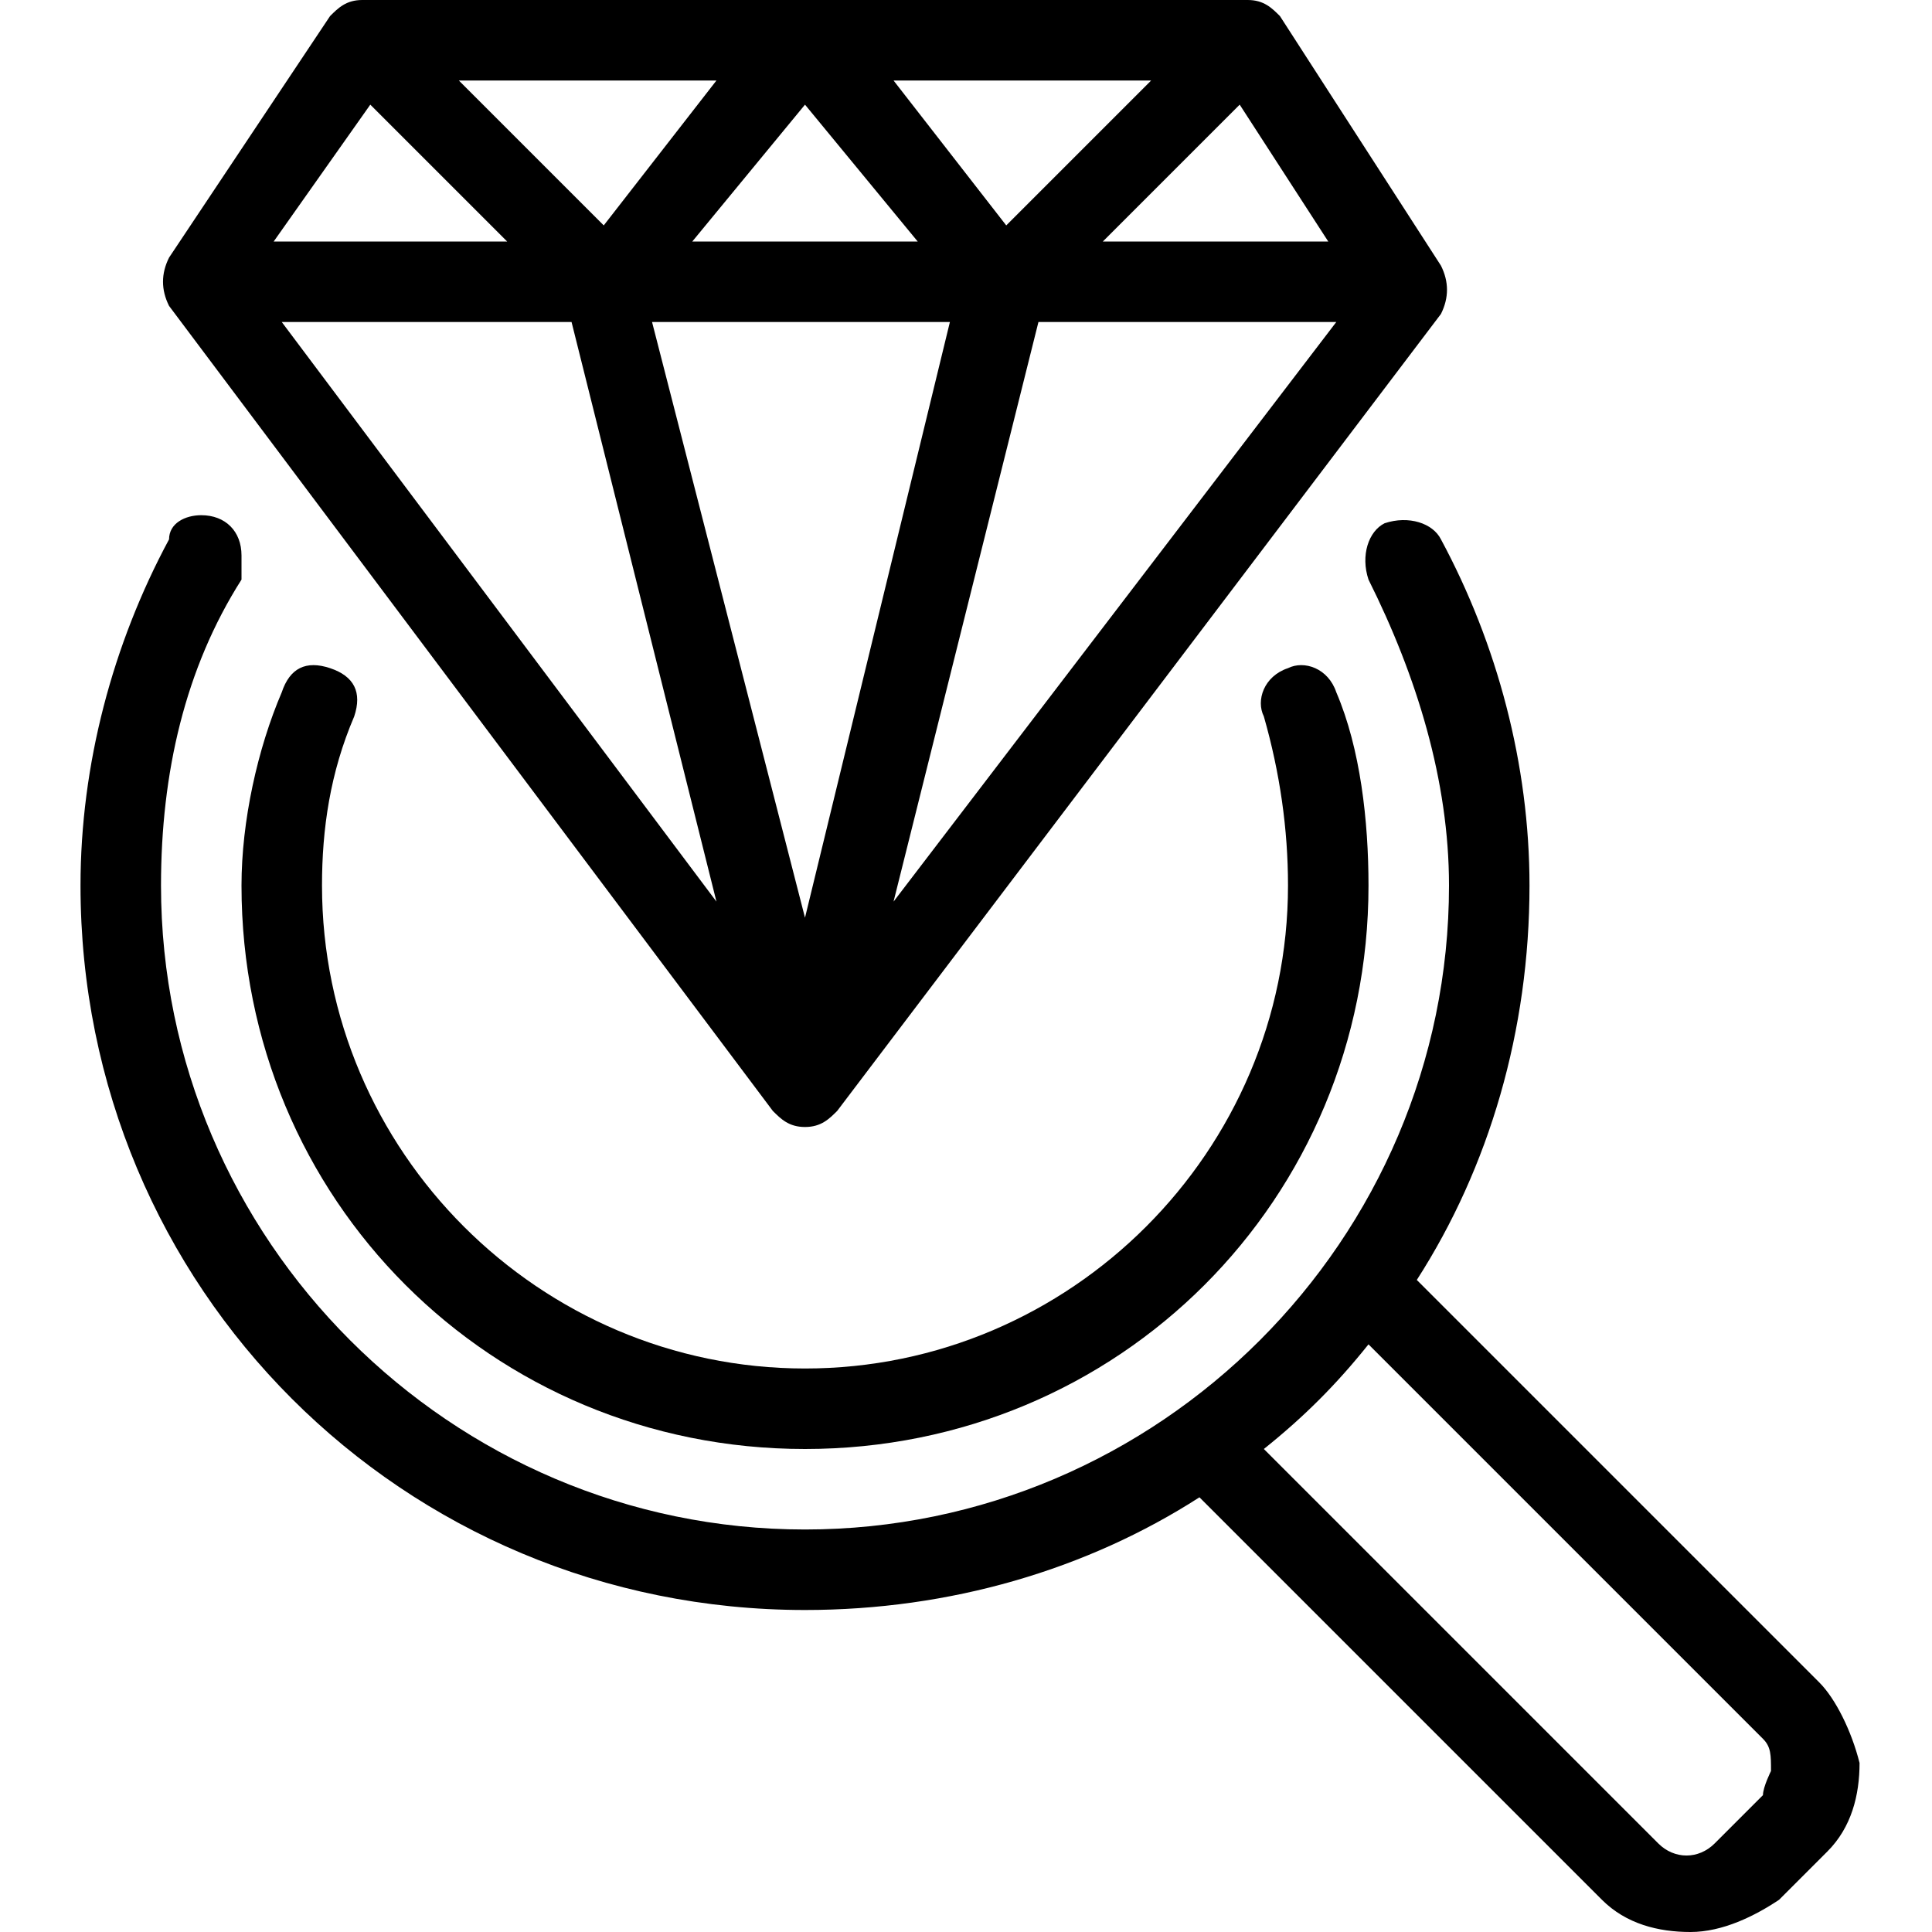 <svg id="Layer_1" enable-background="new 0 0 24 24" viewBox="0 0 24 24" xmlns="http://www.w3.org/2000/svg"><g><path d="m9.6 13.8c.1.1.2.2.4.2.2 0 .3-.1.4-.2l7.5-9.9c.1-.2.1-.4 0-.6l-2-3.1c-.1-.1-.2-.2-.4-.2h-11c-.2 0-.3.1-.4.2l-2 3c-.1.2-.1.4 0 .6zm-6.1-9.8h3.6l1.8 7.2zm6.5 7.4-1.9-7.4h3.7zm1.1-.2 1.8-7.2h3.7zm5.4-8.2h-2.8l1.7-1.7zm-2.2-2-1.8 1.8-1.4-1.8zm-2.9 2h-2.8l1.4-1.7zm-2.5-2-1.4 1.8-1.8-1.8zm-4.3.3 1.7 1.7h-2.9z"/><path d="m22.6 20.9-5-5c.9-1.4 1.4-3.1 1.4-4.9 0-1.5-.4-3-1.1-4.3-.1-.2-.4-.3-.7-.2-.2.1-.3.4-.2.7.6 1.2 1 2.5 1 3.8 0 4.4-3.6 8-8 8s-8-3.6-8-8c0-1.4.3-2.7 1-3.8 0-.1 0-.2 0-.3 0-.3-.2-.5-.5-.5-.2 0-.4.1-.4.3-.7 1.3-1.1 2.8-1.1 4.3 0 5 4 9 9 9 1.8 0 3.5-.5 4.9-1.4l5 5c.3.3.7.4 1.1.4s.8-.2 1.1-.4l.6-.6c.3-.3.4-.7.4-1.1-.1-.4-.3-.8-.5-1zm-.7 1.4-.6.6c-.2.2-.5.2-.7 0l-4.9-4.9c.5-.4.9-.8 1.3-1.3l4.9 4.9c.1.1.1.2.1.4 0 0-.1.2-.1.3z"/><path d="m4.1 8.3c-.3-.1-.5 0-.6.3-.3.7-.5 1.6-.5 2.4 0 3.9 3.1 7 7 7s7-3.1 7-7c0-.8-.1-1.7-.4-2.4-.1-.3-.4-.4-.6-.3-.3.1-.4.4-.3.6.2.7.3 1.4.3 2.1 0 3.3-2.7 6-6 6s-6-2.7-6-6c0-.7.1-1.4.4-2.1.1-.3 0-.5-.3-.6z"/></g></svg>